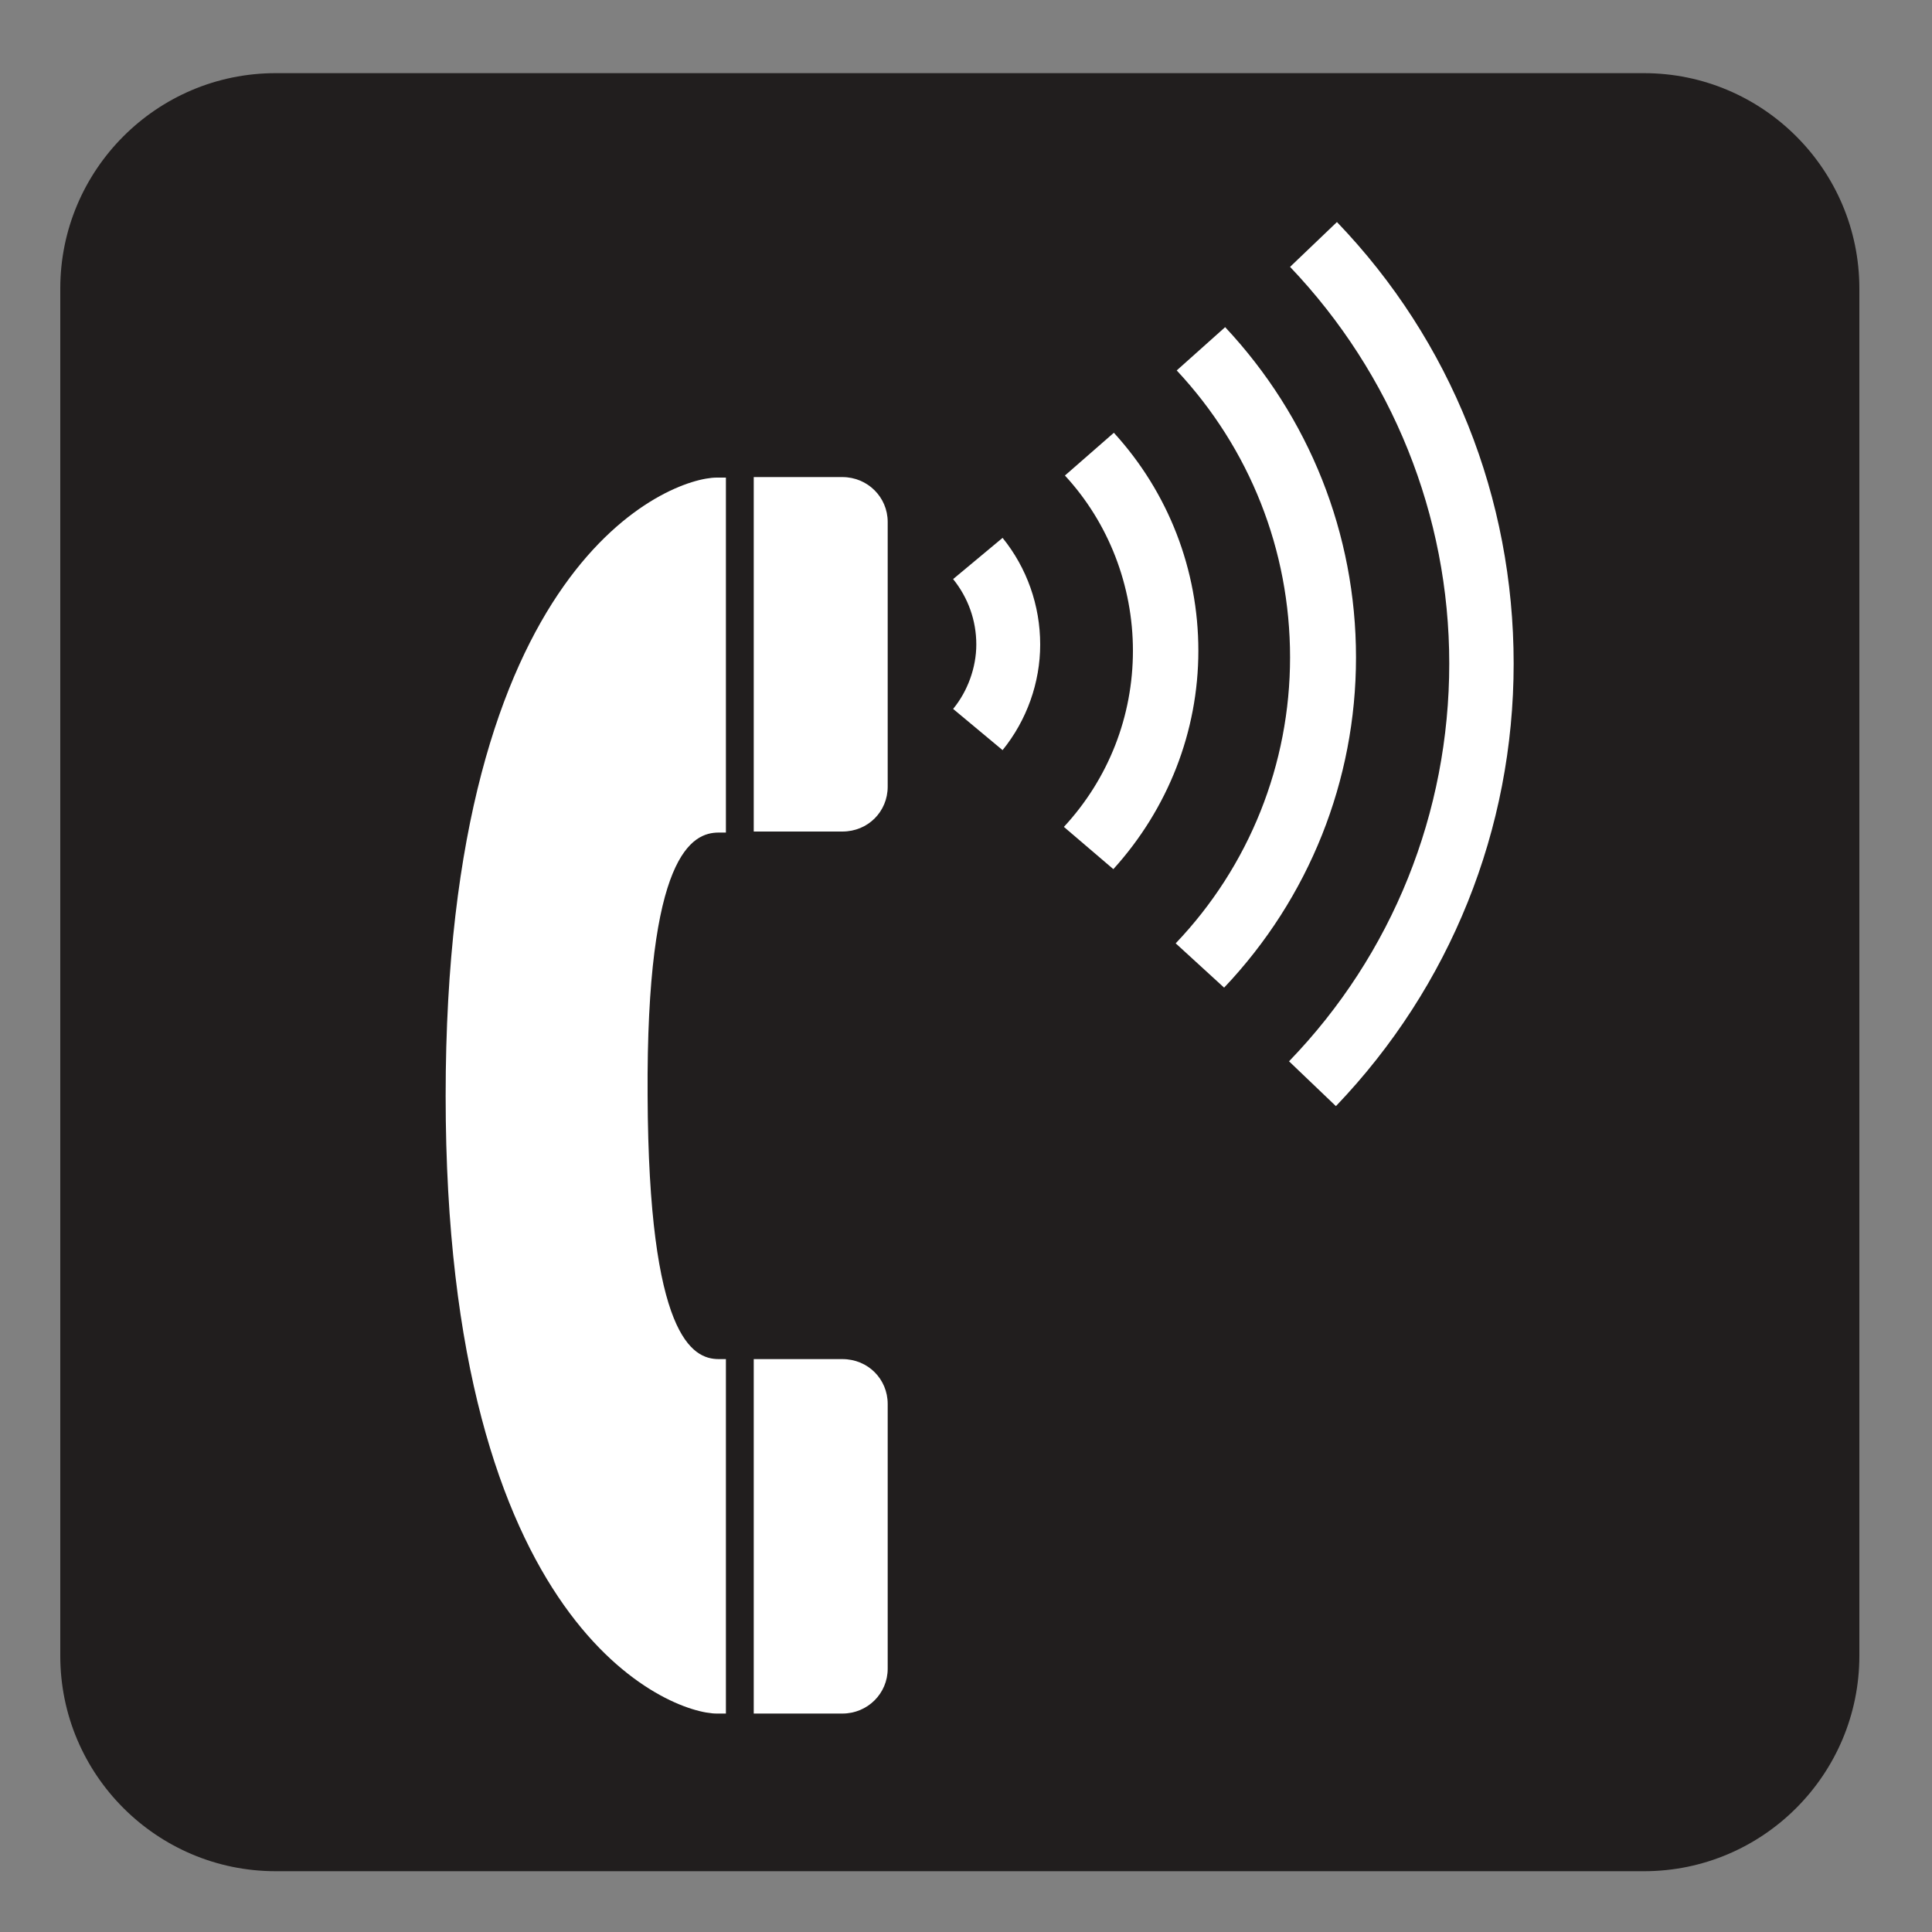 <?xml version="1.0" encoding="UTF-8" standalone="no"?>
<!-- Created with Inkscape (http://www.inkscape.org/) -->

<svg
   xmlns:dc="http://purl.org/dc/elements/1.1/"
   xmlns:cc="http://creativecommons.org/ns#"
   xmlns:rdf="http://www.w3.org/1999/02/22-rdf-syntax-ns#"
   xmlns:svg="http://www.w3.org/2000/svg"
   xmlns="http://www.w3.org/2000/svg"
   xmlns:sodipodi="http://sodipodi.sourceforge.net/DTD/sodipodi-0.dtd"
   xmlns:inkscape="http://www.inkscape.org/namespaces/inkscape"
   width="3.75mm"
   height="3.75mm"
   viewBox="0 0 3.75 3.75"
   version="1.1"
   id="svg13826"
   inkscape:version="0.92.1 r15371"
   sodipodi:docname="large_print_light.svg">
  <rect x="0" y="0" width="3.75" height="3.75" fill="#808080" stroke="none"/>
  <defs
     id="defs13820" />
  <sodipodi:namedview
     id="base"
     pagecolor="#ffffff"
     bordercolor="#666666"
     borderopacity="1.0"
     inkscape:pageopacity="0.0"
     inkscape:pageshadow="2"
     inkscape:zoom="28.687777"
     inkscape:cx="7.4387043"
     inkscape:cy="7.2119163"
     inkscape:document-units="mm"
     inkscape:current-layer="layer1"
     showgrid="false"
     inkscape:window-width="561"
     inkscape:window-height="558"
     inkscape:window-x="687"
     inkscape:window-y="78"
     inkscape:window-maximized="0"
     showguides="true"
     inkscape:guide-bbox="true"
     gridtolerance="10"
     guidetolerance="2">
    <inkscape:grid
       type="xygrid"
       id="grid13828" />
    <sodipodi:guide
       position="0.13,3.848"
       orientation="1,0"
       id="guide20533"
       inkscape:locked="false" />
    <sodipodi:guide
       position="1.917,3.613"
       orientation="0,1"
       id="guide20535"
       inkscape:locked="false" />
  </sodipodi:namedview>
  <g
     inkscape:label="Layer 1"
     inkscape:groupmode="layer"
     id="layer1"
     transform="translate(0,-293.25)">
    <path
       inkscape:connector-curvature="0"
       id="path7937"
       d="m 0.535,293.463 c -0.19,0 -0.346,0.156 -0.346,0.347 v 2.654 c 0,0.19 0.156,0.346 0.346,0.346 H 3.191 c 0.19,0 0.347,-0.156 0.347,-0.346 v -2.654 c 0,-0.192 -0.157,-0.347 -0.347,-0.347 z m 0,0"
       style="fill:#ffffff;fill-opacity:1;fill-rule:nonzero;stroke:none;stroke-width:0.353" />
    <path
       inkscape:connector-curvature="0"
       id="path7939"
       d="m 0.535,296.882 c -0.23,0 -0.418,-0.187 -0.418,-0.418 v -2.654 c 0,-0.23 0.187,-0.418 0.418,-0.418 H 3.191 c 0.23,0 0.418,0.187 0.418,0.418 v 2.654 c 0,0.23 -0.187,0.418 -0.418,0.418 z m 0,0"
       style="fill:#211e1e;fill-opacity:1;fill-rule:nonzero;stroke:none;stroke-width:0.353" />
    <path
       inkscape:connector-curvature="0"
       id="path7941"
       d="m 1.463,294.864 h 0.172 c 0.05,0 0.088,-0.039 0.088,-0.087 v -0.514 c 0,-0.048 -0.039,-0.087 -0.088,-0.087 H 1.463 Z m 0,0"
       style="fill:#ffffff;fill-opacity:1;fill-rule:nonzero;stroke:none;stroke-width:0.353" />
    <path
       inkscape:connector-curvature="0"
       id="path7943"
       d="m 1.463,295.888 h 0.172 c 0.05,0 0.088,0.039 0.088,0.087 v 0.514 c 0,0.048 -0.039,0.087 -0.088,0.087 H 1.463 Z m 0,0"
       style="fill:#ffffff;fill-opacity:1;fill-rule:nonzero;stroke:none;stroke-width:0.353" />
    <path
       inkscape:connector-curvature="0"
       id="path7945"
       d="m 1.257,295.377 c -0.003,-0.47 0.087,-0.511 0.138,-0.511 h 0.014 v -0.689 h -0.018 c -0.09,0 -0.526,0.161 -0.526,1.2 0,1.038 0.437,1.199 0.526,1.199 h 0.018 v -0.688 h -0.014 c -0.051,0 -0.136,-0.043 -0.138,-0.511"
       style="fill:#ffffff;fill-opacity:1;fill-rule:nonzero;stroke:none;stroke-width:0.353" />
    <path
       inkscape:connector-curvature="0"
       id="path7947"
       d="m 1.85,294.374 c 0.029,0.036 0.045,0.08 0.045,0.127 0,0.045 -0.017,0.091 -0.045,0.125 l 0.096,0.08 c 0.047,-0.058 0.073,-0.131 0.073,-0.205 0,-0.076 -0.026,-0.149 -0.073,-0.207 z m 0,0"
       style="fill:#ffffff;fill-opacity:1;fill-rule:nonzero;stroke:none;stroke-width:0.353" />
    <path
       inkscape:connector-curvature="0"
       id="path7949"
       d="m 2.161,294.937 c 0.106,-0.117 0.165,-0.267 0.165,-0.424 0,-0.157 -0.058,-0.307 -0.164,-0.423 l -0.095,0.083 c 0.085,0.092 0.132,0.214 0.132,0.34 0,0.127 -0.047,0.248 -0.134,0.342 z m 0,0"
       style="fill:#ffffff;fill-opacity:1;fill-rule:nonzero;stroke:none;stroke-width:0.353" />
    <path
       inkscape:connector-curvature="0"
       id="path7951"
       d="m 2.376,295.167 c 0.165,-0.174 0.256,-0.402 0.256,-0.641 0,-0.24 -0.091,-0.467 -0.254,-0.641 l -0.094,0.084 c 0.142,0.152 0.22,0.349 0.22,0.557 0,0.207 -0.079,0.405 -0.222,0.555 z m 0,0"
       style="fill:#ffffff;fill-opacity:1;fill-rule:nonzero;stroke:none;stroke-width:0.353" />
    <path
       inkscape:connector-curvature="0"
       id="path7953"
       d="m 2.593,295.397 c 0.222,-0.232 0.345,-0.537 0.345,-0.859 0,-0.321 -0.121,-0.626 -0.343,-0.857 l -0.091,0.087 c 0.198,0.208 0.309,0.482 0.309,0.77 0,0.289 -0.11,0.564 -0.311,0.772 z m 0,0"
       style="fill:#ffffff;fill-opacity:1;fill-rule:nonzero;stroke:none;stroke-width:0.353" />
  </g>
</svg>
